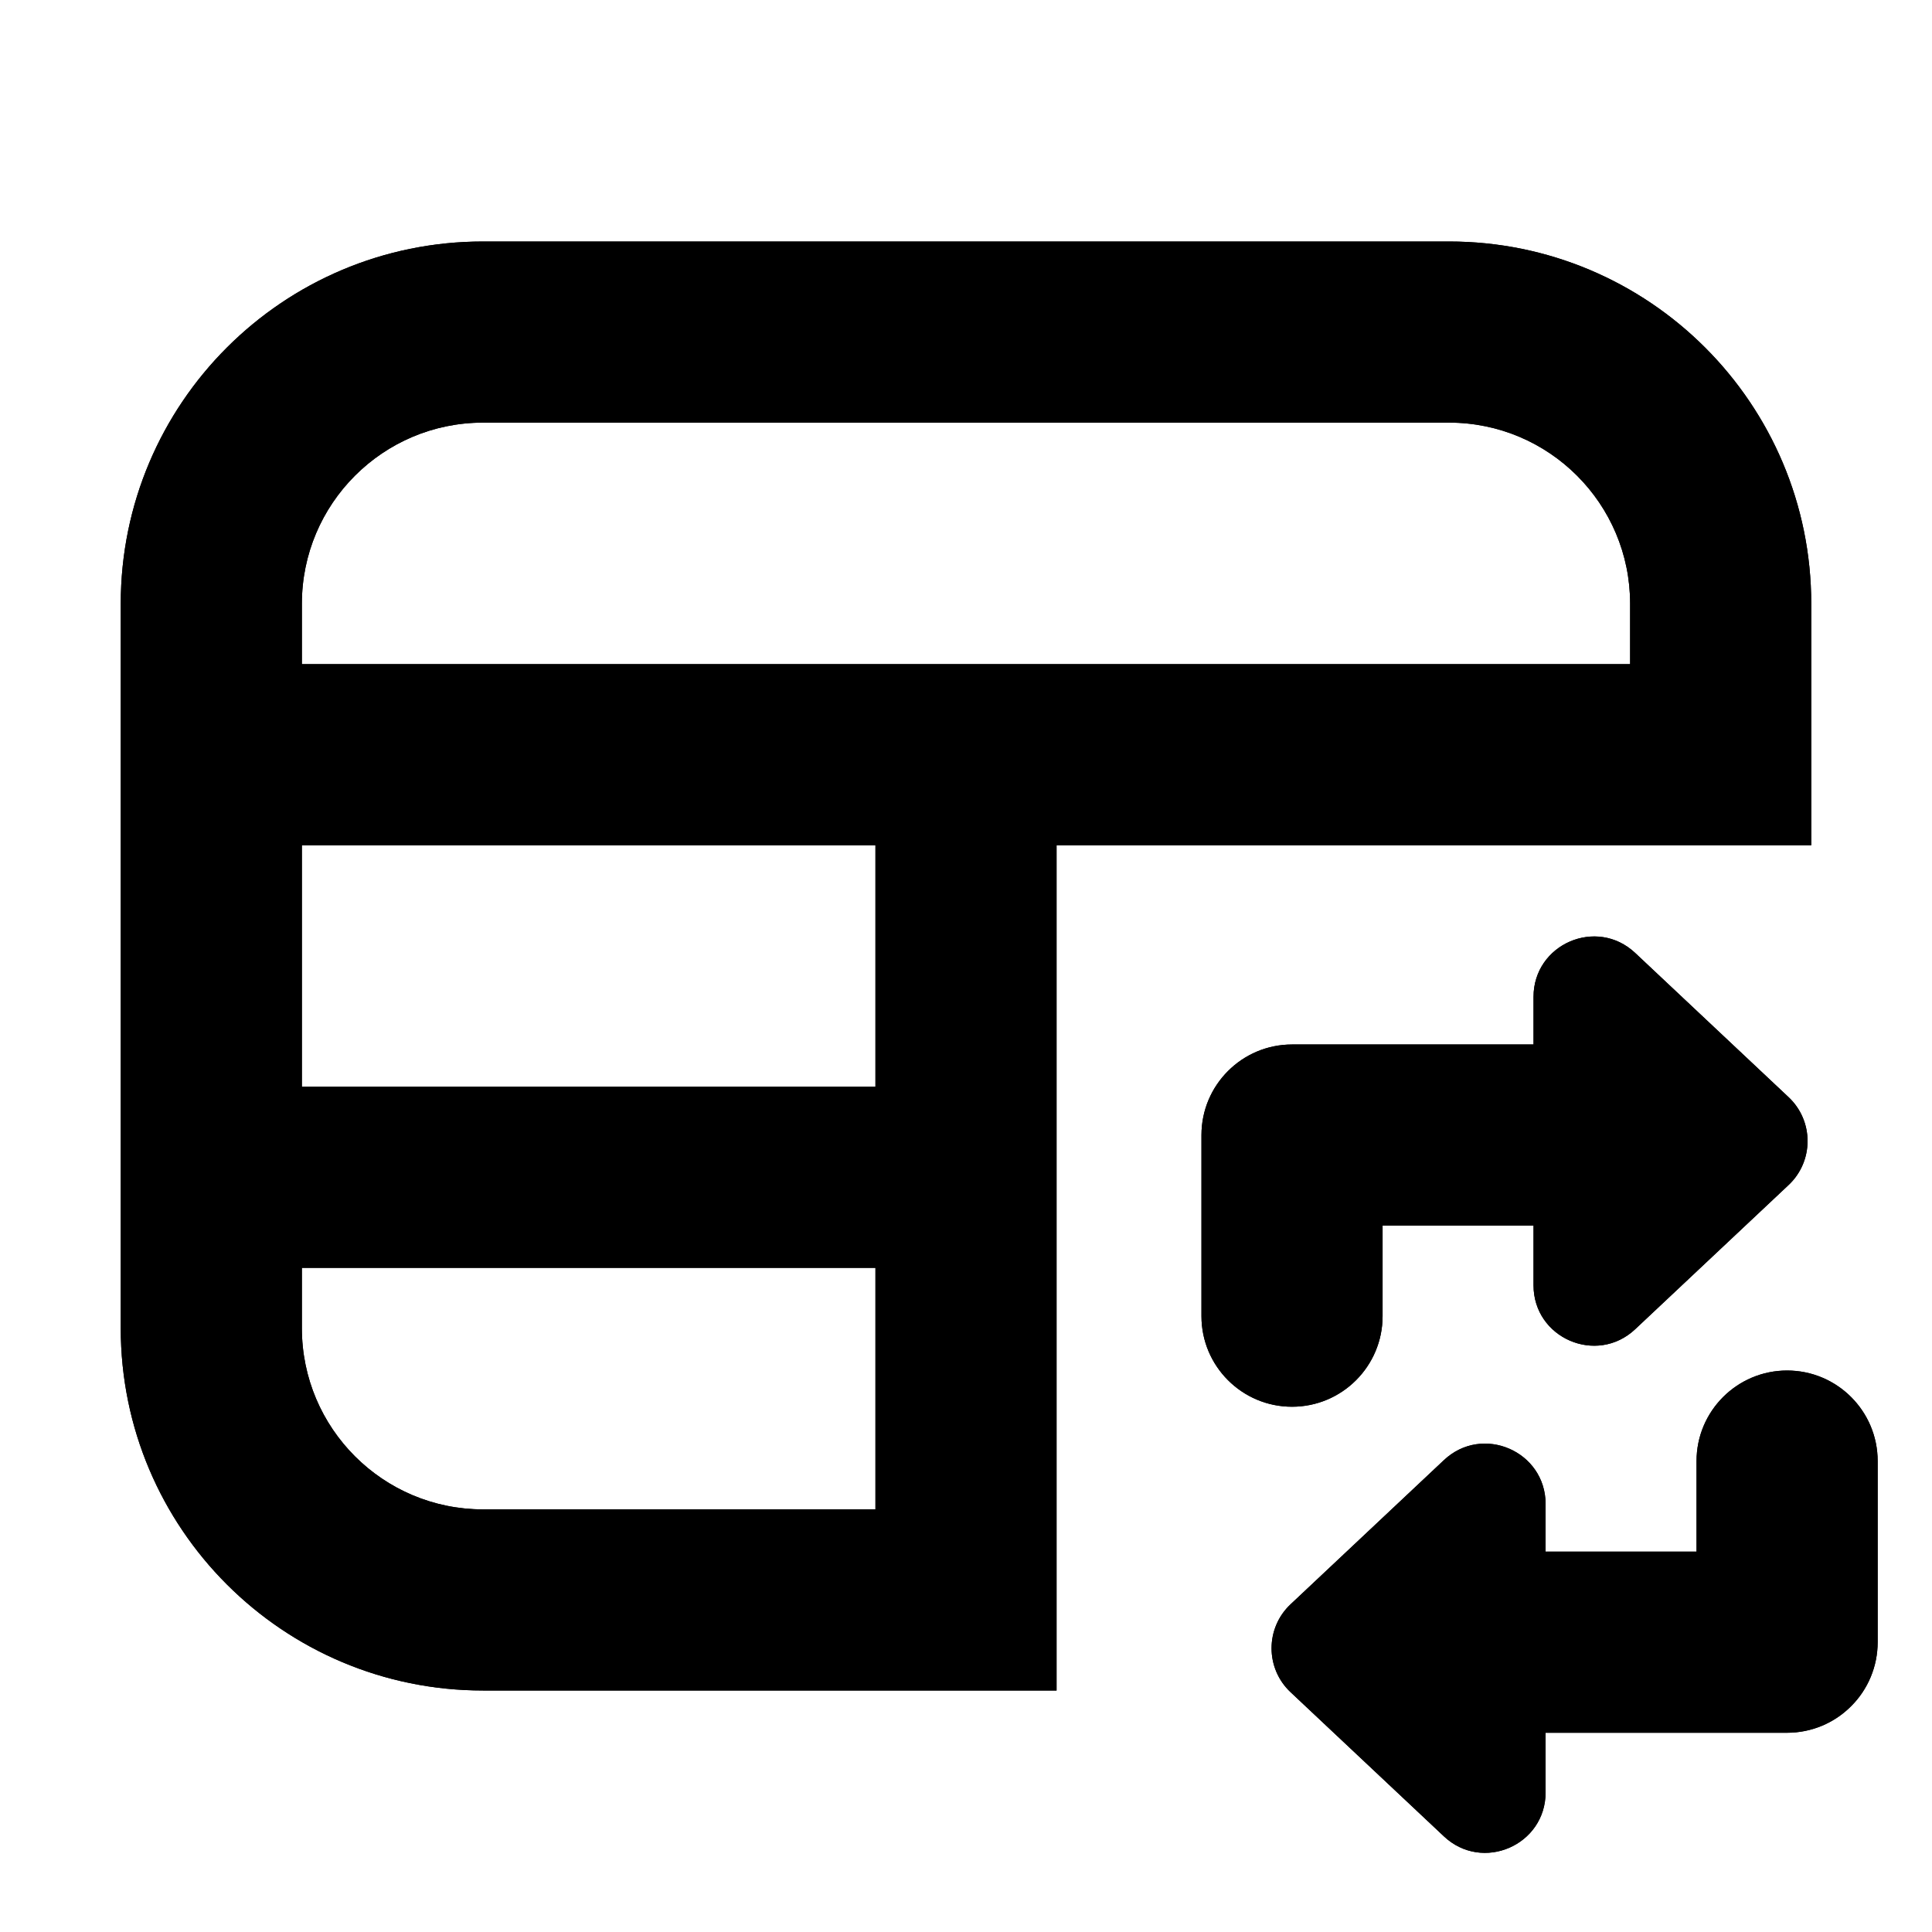 <svg width="16" height="16" viewBox="0 0 16 16" fill="none" xmlns="http://www.w3.org/2000/svg">
<path fill-rule="evenodd" clip-rule="evenodd" d="M4 3.5H12C12.828 3.5 13.5 4.172 13.5 5V5.5L2.5 5.5V5C2.5 4.172 3.172 3.5 4 3.5ZM2.5 10.5V11C2.5 11.828 3.172 12.5 4 12.5H7.25V10.5H2.5ZM2.5 9H7.25V7H2.5V9ZM8.75 10.5V12.5L8.75 14H4C2.343 14 1 12.657 1 11V5C1 3.343 2.343 2 4 2H12C13.657 2 15 3.343 15 5V7L13.5 7H8.75V9L8.75 10.5ZM12.8 12.85V12.456C12.8 12.018 12.277 11.792 11.958 12.092L10.688 13.286C10.478 13.483 10.478 13.817 10.688 14.014L11.958 15.208C12.277 15.508 12.8 15.282 12.8 14.844V14.35H14.8C14.999 14.35 15.19 14.271 15.33 14.13C15.471 13.99 15.55 13.799 15.55 13.6V12.1C15.55 11.686 15.214 11.35 14.8 11.35C14.386 11.35 14.05 11.686 14.05 12.1V12.85L12.8 12.85ZM12.7 8.65H10.7C10.286 8.65 9.95 8.986 9.95 9.4V10.9C9.95 11.314 10.286 11.65 10.7 11.65C11.114 11.65 11.45 11.314 11.45 10.9V10.15H12.7V10.644C12.7 11.082 13.223 11.308 13.542 11.008L14.812 9.814C15.022 9.617 15.022 9.283 14.812 9.086L13.542 7.892C13.223 7.592 12.7 7.818 12.7 8.256V8.65Z" fill="black"/>
<path d="M12.8 12.456V12.85L14.05 12.85V12.1C14.05 11.686 14.386 11.35 14.8 11.35C15.214 11.35 15.55 11.686 15.55 12.1V13.6C15.55 13.799 15.471 13.99 15.33 14.13C15.19 14.271 14.999 14.35 14.8 14.35H12.8V14.844C12.8 15.282 12.277 15.508 11.958 15.208L10.688 14.014C10.478 13.817 10.478 13.483 10.688 13.286L11.958 12.092C12.277 11.792 12.8 12.018 12.8 12.456Z" fill="black"/>
<path d="M10.7 8.65H12.7V8.256C12.7 7.818 13.223 7.592 13.542 7.892L14.812 9.086C15.022 9.283 15.022 9.617 14.812 9.814L13.542 11.008C13.223 11.308 12.7 11.082 12.7 10.644V10.15H11.45V10.9C11.45 11.314 11.114 11.65 10.7 11.65C10.286 11.65 9.95 11.314 9.95 10.9V9.4C9.95 8.986 10.286 8.65 10.7 8.65Z" fill="black"/>
<path fill-rule="evenodd" clip-rule="evenodd" d="M4 3.5H12C12.828 3.5 13.5 4.172 13.5 5V5.5L2.5 5.5V5C2.5 4.172 3.172 3.5 4 3.5ZM2.5 10.5V11C2.5 11.828 3.172 12.5 4 12.5H7.25V10.5H2.5ZM2.5 9H7.25V7H2.5V9ZM8.75 14H4C2.343 14 1 12.657 1 11V5C1 3.343 2.343 2 4 2H12C13.657 2 15 3.343 15 5V7L8.75 7V14Z" fill="black"/>
</svg>
